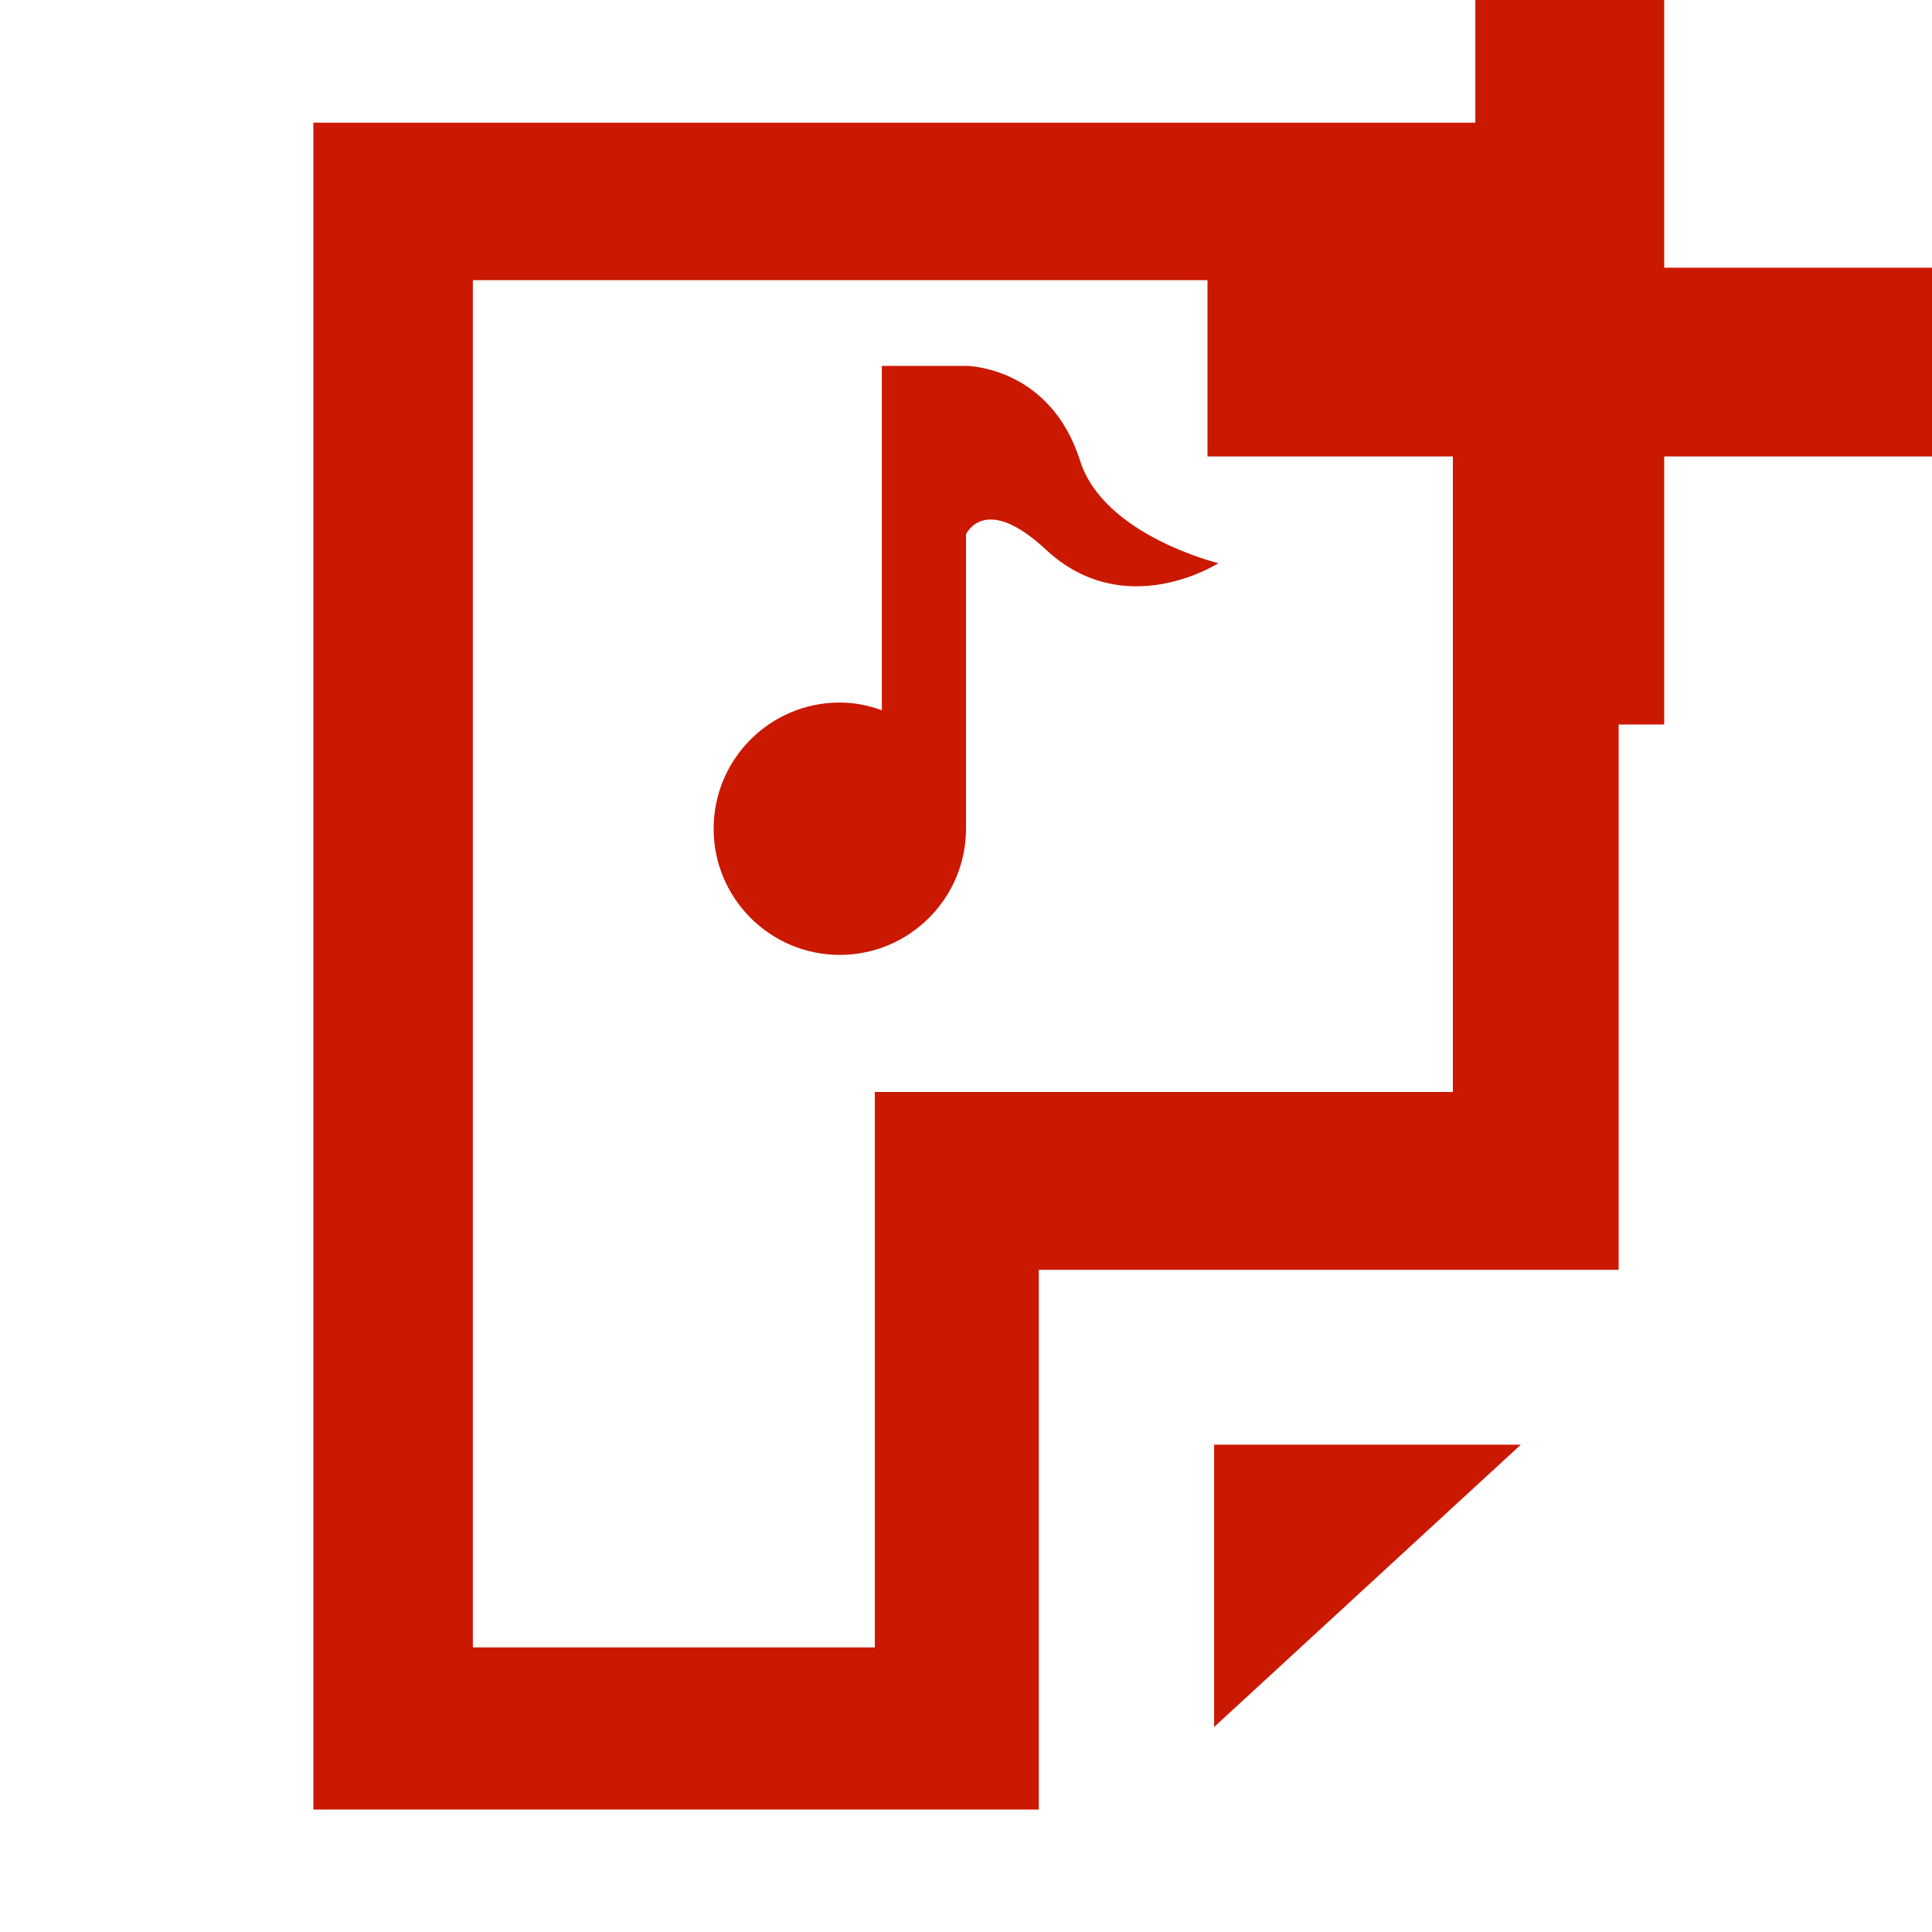 <svg width="16" height="16" xmlns="http://www.w3.org/2000/svg" viewBox="0 0 16 16" shape-rendering="geometricPrecision" fill="#cb1800"><defs><mask id="a"><rect fill="#fff" width="100%" height="100%"/><path fill="#000" d="M14.782 1.217V-1h-3.564v2.217H9V4.78h2.218V7h3.564V4.78H17V1.217z"/></mask></defs><path d="M16 2.217h-2.218V0h-1.564v2.217H10V3.78h2.218V6h1.564V3.78H16"/><g mask="url(#a)"><path d="M6.955 7.908C7.532 7.908 8 7.438 8 6.863V4.425s.153-.347.662.127c.655.61 1.428.112 1.428.112s-.95-.23-1.145-.848C8.695 3.03 8 3.03 8 3.03h-.697v2.852c-.11-.04-.226-.064-.348-.064-.577 0-1.045.468-1.045 1.045 0 .576.467 1.045 1.045 1.045zM10.055 14.302l2.54-2.338h-2.54"/><path d="M2.595 1.016v13.97h6.008v-4.47h4.802v-9.5H2.595zm9.44 8.027h-4.79v4.6H3.916V2.32h8.116v6.725z"/></g></svg>